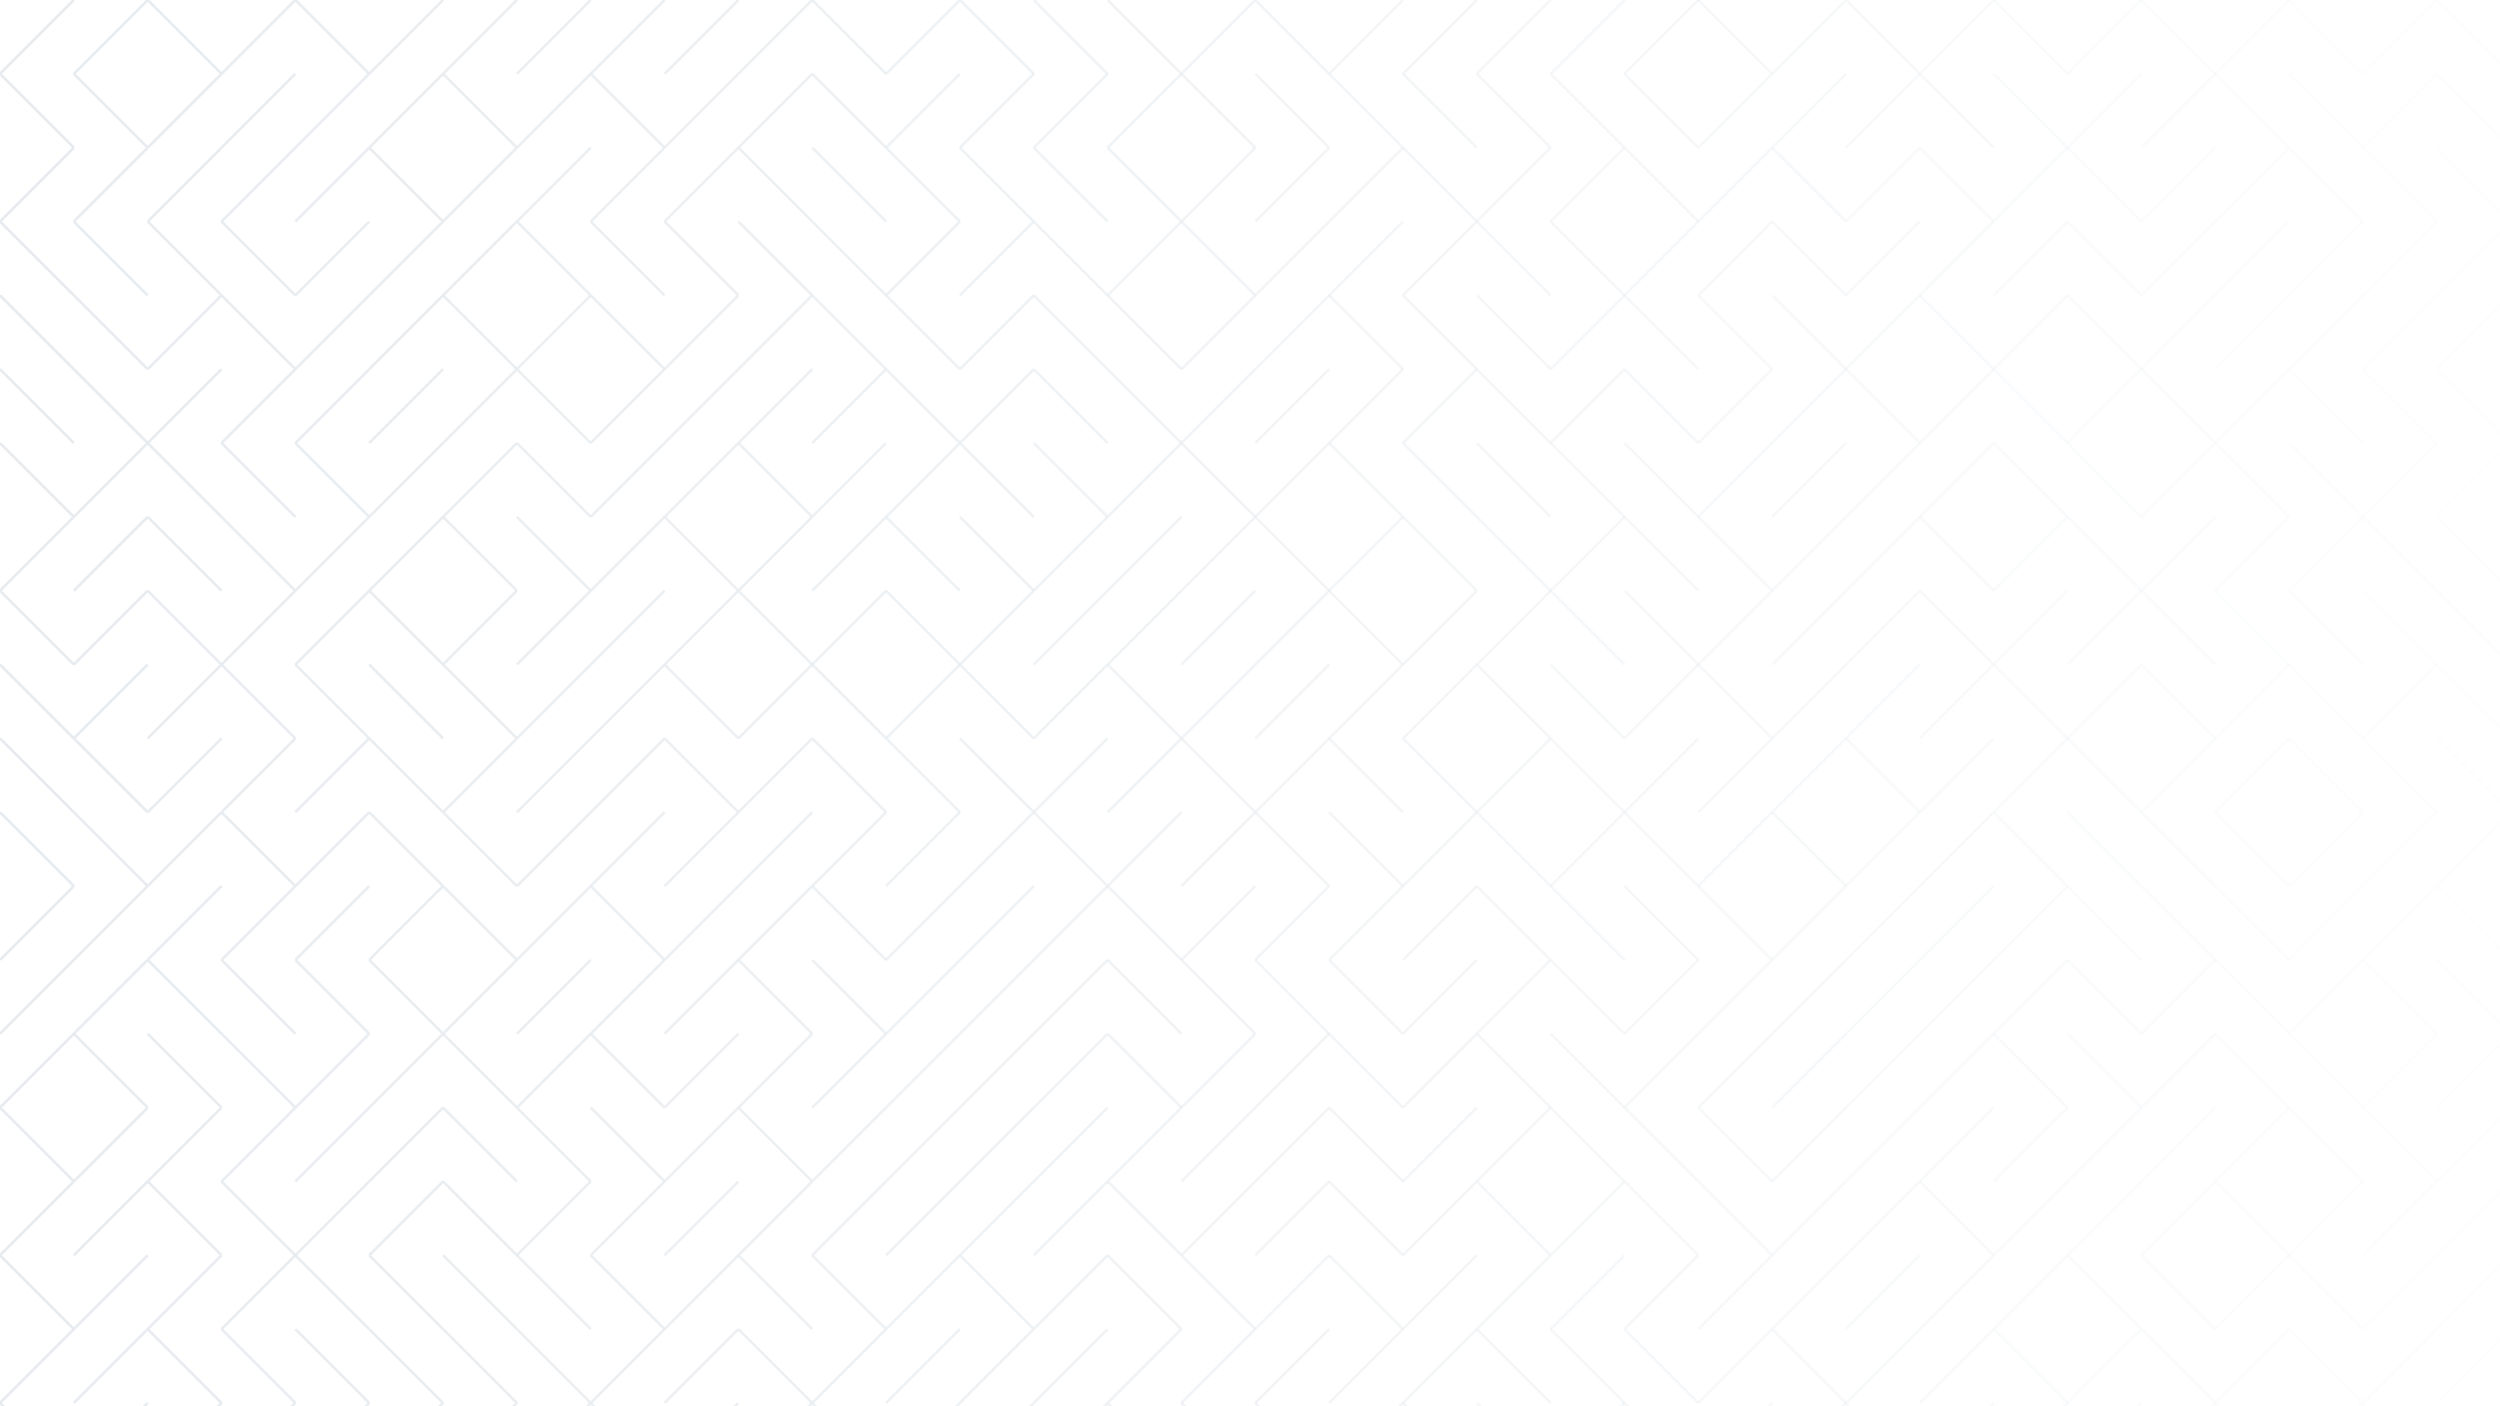 <svg xmlns="http://www.w3.org/2000/svg" version="1.1" xmlns:xlink="http://www.w3.org/1999/xlink" xmlns:svgjs="http://svgjs.dev/svgjs" viewBox="0 0 1422 800" opacity="0.1"><g stroke-width="1.5" stroke="#082f57" fill="none" stroke-linecap="butt"><line x1="42" y1="0" x2="0" y2="42" opacity="1.00"></line><line x1="84" y1="0" x2="42" y2="42" opacity="0.97"></line><line x1="84" y1="0" x2="126" y2="42" opacity="0.94"></line><line x1="168" y1="0" x2="126" y2="42" opacity="0.92"></line><line x1="168" y1="0" x2="210" y2="42" opacity="0.89"></line><line x1="252" y1="0" x2="210" y2="42" opacity="0.86"></line><line x1="294" y1="0" x2="252" y2="42" opacity="0.83"></line><line x1="336" y1="0" x2="294" y2="42" opacity="0.80"></line><line x1="378" y1="0" x2="336" y2="42" opacity="0.78"></line><line x1="420" y1="0" x2="378" y2="42" opacity="0.75"></line><line x1="462" y1="0" x2="420" y2="42" opacity="0.72"></line><line x1="462" y1="0" x2="504" y2="42" opacity="0.69"></line><line x1="546" y1="0" x2="504" y2="42" opacity="0.66"></line><line x1="546" y1="0" x2="588" y2="42" opacity="0.64"></line><line x1="588" y1="0" x2="630" y2="42" opacity="0.61"></line><line x1="630" y1="0" x2="672" y2="42" opacity="0.58"></line><line x1="714" y1="0" x2="672" y2="42" opacity="0.55"></line><line x1="714" y1="0" x2="756" y2="42" opacity="0.52"></line><line x1="798" y1="0" x2="756" y2="42" opacity="0.49"></line><line x1="840" y1="0" x2="798" y2="42" opacity="0.47"></line><line x1="882" y1="0" x2="840" y2="42" opacity="0.44"></line><line x1="924" y1="0" x2="882" y2="42" opacity="0.41"></line><line x1="966" y1="0" x2="924" y2="42" opacity="0.38"></line><line x1="966" y1="0" x2="1008" y2="42" opacity="0.35"></line><line x1="1050" y1="0" x2="1008" y2="42" opacity="0.33"></line><line x1="1050" y1="0" x2="1092" y2="42" opacity="0.30"></line><line x1="1134" y1="0" x2="1092" y2="42" opacity="0.27"></line><line x1="1134" y1="0" x2="1176" y2="42" opacity="0.24"></line><line x1="1218" y1="0" x2="1176" y2="42" opacity="0.21"></line><line x1="1218" y1="0" x2="1260" y2="42" opacity="0.19"></line><line x1="1302" y1="0" x2="1260" y2="42" opacity="0.16"></line><line x1="1302" y1="0" x2="1344" y2="42" opacity="0.13"></line><line x1="1386" y1="0" x2="1344" y2="42" opacity="0.10"></line><line x1="1386" y1="0" x2="1428" y2="42" opacity="0.07"></line><line x1="0" y1="42" x2="42" y2="84" opacity="1.00"></line><line x1="42" y1="42" x2="84" y2="84" opacity="0.97"></line><line x1="126" y1="42" x2="84" y2="84" opacity="0.94"></line><line x1="168" y1="42" x2="126" y2="84" opacity="0.92"></line><line x1="210" y1="42" x2="168" y2="84" opacity="0.89"></line><line x1="252" y1="42" x2="210" y2="84" opacity="0.86"></line><line x1="252" y1="42" x2="294" y2="84" opacity="0.83"></line><line x1="336" y1="42" x2="294" y2="84" opacity="0.80"></line><line x1="336" y1="42" x2="378" y2="84" opacity="0.78"></line><line x1="420" y1="42" x2="378" y2="84" opacity="0.75"></line><line x1="462" y1="42" x2="420" y2="84" opacity="0.72"></line><line x1="462" y1="42" x2="504" y2="84" opacity="0.69"></line><line x1="546" y1="42" x2="504" y2="84" opacity="0.66"></line><line x1="588" y1="42" x2="546" y2="84" opacity="0.64"></line><line x1="630" y1="42" x2="588" y2="84" opacity="0.61"></line><line x1="672" y1="42" x2="630" y2="84" opacity="0.58"></line><line x1="672" y1="42" x2="714" y2="84" opacity="0.55"></line><line x1="714" y1="42" x2="756" y2="84" opacity="0.52"></line><line x1="756" y1="42" x2="798" y2="84" opacity="0.49"></line><line x1="798" y1="42" x2="840" y2="84" opacity="0.47"></line><line x1="840" y1="42" x2="882" y2="84" opacity="0.44"></line><line x1="882" y1="42" x2="924" y2="84" opacity="0.41"></line><line x1="924" y1="42" x2="966" y2="84" opacity="0.38"></line><line x1="1008" y1="42" x2="966" y2="84" opacity="0.35"></line><line x1="1050" y1="42" x2="1008" y2="84" opacity="0.33"></line><line x1="1092" y1="42" x2="1050" y2="84" opacity="0.30"></line><line x1="1092" y1="42" x2="1134" y2="84" opacity="0.27"></line><line x1="1134" y1="42" x2="1176" y2="84" opacity="0.24"></line><line x1="1218" y1="42" x2="1176" y2="84" opacity="0.21"></line><line x1="1260" y1="42" x2="1218" y2="84" opacity="0.19"></line><line x1="1260" y1="42" x2="1302" y2="84" opacity="0.16"></line><line x1="1302" y1="42" x2="1344" y2="84" opacity="0.13"></line><line x1="1386" y1="42" x2="1344" y2="84" opacity="0.10"></line><line x1="1386" y1="42" x2="1428" y2="84" opacity="0.07"></line><line x1="42" y1="84" x2="0" y2="126" opacity="1.00"></line><line x1="84" y1="84" x2="42" y2="126" opacity="0.97"></line><line x1="126" y1="84" x2="84" y2="126" opacity="0.94"></line><line x1="168" y1="84" x2="126" y2="126" opacity="0.92"></line><line x1="210" y1="84" x2="168" y2="126" opacity="0.89"></line><line x1="210" y1="84" x2="252" y2="126" opacity="0.86"></line><line x1="294" y1="84" x2="252" y2="126" opacity="0.83"></line><line x1="336" y1="84" x2="294" y2="126" opacity="0.80"></line><line x1="378" y1="84" x2="336" y2="126" opacity="0.78"></line><line x1="420" y1="84" x2="378" y2="126" opacity="0.75"></line><line x1="420" y1="84" x2="462" y2="126" opacity="0.72"></line><line x1="462" y1="84" x2="504" y2="126" opacity="0.69"></line><line x1="504" y1="84" x2="546" y2="126" opacity="0.66"></line><line x1="546" y1="84" x2="588" y2="126" opacity="0.64"></line><line x1="588" y1="84" x2="630" y2="126" opacity="0.61"></line><line x1="630" y1="84" x2="672" y2="126" opacity="0.58"></line><line x1="714" y1="84" x2="672" y2="126" opacity="0.55"></line><line x1="756" y1="84" x2="714" y2="126" opacity="0.52"></line><line x1="798" y1="84" x2="756" y2="126" opacity="0.49"></line><line x1="798" y1="84" x2="840" y2="126" opacity="0.47"></line><line x1="882" y1="84" x2="840" y2="126" opacity="0.44"></line><line x1="924" y1="84" x2="882" y2="126" opacity="0.41"></line><line x1="924" y1="84" x2="966" y2="126" opacity="0.38"></line><line x1="1008" y1="84" x2="966" y2="126" opacity="0.35"></line><line x1="1008" y1="84" x2="1050" y2="126" opacity="0.33"></line><line x1="1092" y1="84" x2="1050" y2="126" opacity="0.30"></line><line x1="1092" y1="84" x2="1134" y2="126" opacity="0.27"></line><line x1="1176" y1="84" x2="1134" y2="126" opacity="0.24"></line><line x1="1176" y1="84" x2="1218" y2="126" opacity="0.21"></line><line x1="1260" y1="84" x2="1218" y2="126" opacity="0.19"></line><line x1="1302" y1="84" x2="1260" y2="126" opacity="0.16"></line><line x1="1302" y1="84" x2="1344" y2="126" opacity="0.13"></line><line x1="1344" y1="84" x2="1386" y2="126" opacity="0.10"></line><line x1="1386" y1="84" x2="1428" y2="126" opacity="0.07"></line><line x1="0" y1="126" x2="42" y2="168" opacity="1.00"></line><line x1="42" y1="126" x2="84" y2="168" opacity="0.97"></line><line x1="84" y1="126" x2="126" y2="168" opacity="0.94"></line><line x1="126" y1="126" x2="168" y2="168" opacity="0.92"></line><line x1="210" y1="126" x2="168" y2="168" opacity="0.89"></line><line x1="252" y1="126" x2="210" y2="168" opacity="0.86"></line><line x1="294" y1="126" x2="252" y2="168" opacity="0.83"></line><line x1="294" y1="126" x2="336" y2="168" opacity="0.80"></line><line x1="336" y1="126" x2="378" y2="168" opacity="0.78"></line><line x1="378" y1="126" x2="420" y2="168" opacity="0.75"></line><line x1="420" y1="126" x2="462" y2="168" opacity="0.72"></line><line x1="462" y1="126" x2="504" y2="168" opacity="0.69"></line><line x1="546" y1="126" x2="504" y2="168" opacity="0.66"></line><line x1="588" y1="126" x2="546" y2="168" opacity="0.64"></line><line x1="588" y1="126" x2="630" y2="168" opacity="0.61"></line><line x1="672" y1="126" x2="630" y2="168" opacity="0.58"></line><line x1="672" y1="126" x2="714" y2="168" opacity="0.55"></line><line x1="756" y1="126" x2="714" y2="168" opacity="0.52"></line><line x1="798" y1="126" x2="756" y2="168" opacity="0.49"></line><line x1="840" y1="126" x2="798" y2="168" opacity="0.47"></line><line x1="840" y1="126" x2="882" y2="168" opacity="0.44"></line><line x1="882" y1="126" x2="924" y2="168" opacity="0.41"></line><line x1="966" y1="126" x2="924" y2="168" opacity="0.38"></line><line x1="1008" y1="126" x2="966" y2="168" opacity="0.35"></line><line x1="1008" y1="126" x2="1050" y2="168" opacity="0.33"></line><line x1="1092" y1="126" x2="1050" y2="168" opacity="0.30"></line><line x1="1134" y1="126" x2="1092" y2="168" opacity="0.27"></line><line x1="1176" y1="126" x2="1134" y2="168" opacity="0.24"></line><line x1="1176" y1="126" x2="1218" y2="168" opacity="0.21"></line><line x1="1260" y1="126" x2="1218" y2="168" opacity="0.19"></line><line x1="1302" y1="126" x2="1260" y2="168" opacity="0.16"></line><line x1="1344" y1="126" x2="1302" y2="168" opacity="0.13"></line><line x1="1386" y1="126" x2="1344" y2="168" opacity="0.10"></line><line x1="1428" y1="126" x2="1386" y2="168" opacity="0.07"></line><line x1="0" y1="168" x2="42" y2="210" opacity="1.00"></line><line x1="42" y1="168" x2="84" y2="210" opacity="0.97"></line><line x1="126" y1="168" x2="84" y2="210" opacity="0.94"></line><line x1="126" y1="168" x2="168" y2="210" opacity="0.92"></line><line x1="210" y1="168" x2="168" y2="210" opacity="0.89"></line><line x1="252" y1="168" x2="210" y2="210" opacity="0.86"></line><line x1="252" y1="168" x2="294" y2="210" opacity="0.83"></line><line x1="336" y1="168" x2="294" y2="210" opacity="0.80"></line><line x1="336" y1="168" x2="378" y2="210" opacity="0.78"></line><line x1="420" y1="168" x2="378" y2="210" opacity="0.75"></line><line x1="462" y1="168" x2="420" y2="210" opacity="0.72"></line><line x1="462" y1="168" x2="504" y2="210" opacity="0.69"></line><line x1="504" y1="168" x2="546" y2="210" opacity="0.66"></line><line x1="588" y1="168" x2="546" y2="210" opacity="0.64"></line><line x1="588" y1="168" x2="630" y2="210" opacity="0.61"></line><line x1="630" y1="168" x2="672" y2="210" opacity="0.58"></line><line x1="714" y1="168" x2="672" y2="210" opacity="0.55"></line><line x1="756" y1="168" x2="714" y2="210" opacity="0.52"></line><line x1="756" y1="168" x2="798" y2="210" opacity="0.49"></line><line x1="798" y1="168" x2="840" y2="210" opacity="0.47"></line><line x1="840" y1="168" x2="882" y2="210" opacity="0.44"></line><line x1="924" y1="168" x2="882" y2="210" opacity="0.41"></line><line x1="924" y1="168" x2="966" y2="210" opacity="0.38"></line><line x1="966" y1="168" x2="1008" y2="210" opacity="0.35"></line><line x1="1008" y1="168" x2="1050" y2="210" opacity="0.33"></line><line x1="1092" y1="168" x2="1050" y2="210" opacity="0.30"></line><line x1="1092" y1="168" x2="1134" y2="210" opacity="0.27"></line><line x1="1176" y1="168" x2="1134" y2="210" opacity="0.24"></line><line x1="1176" y1="168" x2="1218" y2="210" opacity="0.21"></line><line x1="1260" y1="168" x2="1218" y2="210" opacity="0.19"></line><line x1="1302" y1="168" x2="1260" y2="210" opacity="0.16"></line><line x1="1344" y1="168" x2="1302" y2="210" opacity="0.13"></line><line x1="1386" y1="168" x2="1344" y2="210" opacity="0.10"></line><line x1="1428" y1="168" x2="1386" y2="210" opacity="0.07"></line><line x1="0" y1="210" x2="42" y2="252" opacity="1.00"></line><line x1="42" y1="210" x2="84" y2="252" opacity="0.97"></line><line x1="126" y1="210" x2="84" y2="252" opacity="0.94"></line><line x1="168" y1="210" x2="126" y2="252" opacity="0.92"></line><line x1="210" y1="210" x2="168" y2="252" opacity="0.89"></line><line x1="252" y1="210" x2="210" y2="252" opacity="0.86"></line><line x1="294" y1="210" x2="252" y2="252" opacity="0.83"></line><line x1="294" y1="210" x2="336" y2="252" opacity="0.80"></line><line x1="378" y1="210" x2="336" y2="252" opacity="0.78"></line><line x1="420" y1="210" x2="378" y2="252" opacity="0.75"></line><line x1="462" y1="210" x2="420" y2="252" opacity="0.72"></line><line x1="504" y1="210" x2="462" y2="252" opacity="0.69"></line><line x1="504" y1="210" x2="546" y2="252" opacity="0.66"></line><line x1="588" y1="210" x2="546" y2="252" opacity="0.64"></line><line x1="588" y1="210" x2="630" y2="252" opacity="0.61"></line><line x1="630" y1="210" x2="672" y2="252" opacity="0.58"></line><line x1="714" y1="210" x2="672" y2="252" opacity="0.55"></line><line x1="756" y1="210" x2="714" y2="252" opacity="0.52"></line><line x1="798" y1="210" x2="756" y2="252" opacity="0.49"></line><line x1="840" y1="210" x2="798" y2="252" opacity="0.47"></line><line x1="840" y1="210" x2="882" y2="252" opacity="0.44"></line><line x1="924" y1="210" x2="882" y2="252" opacity="0.41"></line><line x1="924" y1="210" x2="966" y2="252" opacity="0.38"></line><line x1="1008" y1="210" x2="966" y2="252" opacity="0.35"></line><line x1="1050" y1="210" x2="1008" y2="252" opacity="0.33"></line><line x1="1050" y1="210" x2="1092" y2="252" opacity="0.30"></line><line x1="1134" y1="210" x2="1092" y2="252" opacity="0.27"></line><line x1="1134" y1="210" x2="1176" y2="252" opacity="0.24"></line><line x1="1218" y1="210" x2="1176" y2="252" opacity="0.21"></line><line x1="1218" y1="210" x2="1260" y2="252" opacity="0.19"></line><line x1="1302" y1="210" x2="1260" y2="252" opacity="0.16"></line><line x1="1302" y1="210" x2="1344" y2="252" opacity="0.13"></line><line x1="1344" y1="210" x2="1386" y2="252" opacity="0.10"></line><line x1="1386" y1="210" x2="1428" y2="252" opacity="0.07"></line><line x1="0" y1="252" x2="42" y2="294" opacity="1.00"></line><line x1="84" y1="252" x2="42" y2="294" opacity="0.97"></line><line x1="84" y1="252" x2="126" y2="294" opacity="0.94"></line><line x1="126" y1="252" x2="168" y2="294" opacity="0.92"></line><line x1="168" y1="252" x2="210" y2="294" opacity="0.89"></line><line x1="252" y1="252" x2="210" y2="294" opacity="0.86"></line><line x1="294" y1="252" x2="252" y2="294" opacity="0.83"></line><line x1="294" y1="252" x2="336" y2="294" opacity="0.80"></line><line x1="378" y1="252" x2="336" y2="294" opacity="0.78"></line><line x1="420" y1="252" x2="378" y2="294" opacity="0.75"></line><line x1="420" y1="252" x2="462" y2="294" opacity="0.72"></line><line x1="504" y1="252" x2="462" y2="294" opacity="0.69"></line><line x1="546" y1="252" x2="504" y2="294" opacity="0.66"></line><line x1="546" y1="252" x2="588" y2="294" opacity="0.64"></line><line x1="588" y1="252" x2="630" y2="294" opacity="0.61"></line><line x1="672" y1="252" x2="630" y2="294" opacity="0.58"></line><line x1="672" y1="252" x2="714" y2="294" opacity="0.55"></line><line x1="756" y1="252" x2="714" y2="294" opacity="0.52"></line><line x1="756" y1="252" x2="798" y2="294" opacity="0.49"></line><line x1="798" y1="252" x2="840" y2="294" opacity="0.47"></line><line x1="840" y1="252" x2="882" y2="294" opacity="0.44"></line><line x1="882" y1="252" x2="924" y2="294" opacity="0.41"></line><line x1="924" y1="252" x2="966" y2="294" opacity="0.38"></line><line x1="1008" y1="252" x2="966" y2="294" opacity="0.35"></line><line x1="1050" y1="252" x2="1008" y2="294" opacity="0.33"></line><line x1="1092" y1="252" x2="1050" y2="294" opacity="0.30"></line><line x1="1134" y1="252" x2="1092" y2="294" opacity="0.27"></line><line x1="1134" y1="252" x2="1176" y2="294" opacity="0.24"></line><line x1="1176" y1="252" x2="1218" y2="294" opacity="0.21"></line><line x1="1260" y1="252" x2="1218" y2="294" opacity="0.19"></line><line x1="1260" y1="252" x2="1302" y2="294" opacity="0.16"></line><line x1="1302" y1="252" x2="1344" y2="294" opacity="0.13"></line><line x1="1386" y1="252" x2="1344" y2="294" opacity="0.10"></line><line x1="1428" y1="252" x2="1386" y2="294" opacity="0.07"></line><line x1="42" y1="294" x2="0" y2="336" opacity="1.00"></line><line x1="84" y1="294" x2="42" y2="336" opacity="0.97"></line><line x1="84" y1="294" x2="126" y2="336" opacity="0.94"></line><line x1="126" y1="294" x2="168" y2="336" opacity="0.92"></line><line x1="210" y1="294" x2="168" y2="336" opacity="0.89"></line><line x1="252" y1="294" x2="210" y2="336" opacity="0.86"></line><line x1="252" y1="294" x2="294" y2="336" opacity="0.83"></line><line x1="294" y1="294" x2="336" y2="336" opacity="0.80"></line><line x1="378" y1="294" x2="336" y2="336" opacity="0.78"></line><line x1="378" y1="294" x2="420" y2="336" opacity="0.75"></line><line x1="462" y1="294" x2="420" y2="336" opacity="0.72"></line><line x1="504" y1="294" x2="462" y2="336" opacity="0.69"></line><line x1="504" y1="294" x2="546" y2="336" opacity="0.66"></line><line x1="546" y1="294" x2="588" y2="336" opacity="0.64"></line><line x1="630" y1="294" x2="588" y2="336" opacity="0.61"></line><line x1="672" y1="294" x2="630" y2="336" opacity="0.58"></line><line x1="714" y1="294" x2="672" y2="336" opacity="0.55"></line><line x1="714" y1="294" x2="756" y2="336" opacity="0.52"></line><line x1="798" y1="294" x2="756" y2="336" opacity="0.49"></line><line x1="798" y1="294" x2="840" y2="336" opacity="0.47"></line><line x1="840" y1="294" x2="882" y2="336" opacity="0.44"></line><line x1="924" y1="294" x2="882" y2="336" opacity="0.41"></line><line x1="924" y1="294" x2="966" y2="336" opacity="0.38"></line><line x1="966" y1="294" x2="1008" y2="336" opacity="0.35"></line><line x1="1050" y1="294" x2="1008" y2="336" opacity="0.33"></line><line x1="1092" y1="294" x2="1050" y2="336" opacity="0.30"></line><line x1="1092" y1="294" x2="1134" y2="336" opacity="0.27"></line><line x1="1176" y1="294" x2="1134" y2="336" opacity="0.24"></line><line x1="1176" y1="294" x2="1218" y2="336" opacity="0.21"></line><line x1="1260" y1="294" x2="1218" y2="336" opacity="0.19"></line><line x1="1302" y1="294" x2="1260" y2="336" opacity="0.16"></line><line x1="1344" y1="294" x2="1302" y2="336" opacity="0.13"></line><line x1="1344" y1="294" x2="1386" y2="336" opacity="0.10"></line><line x1="1386" y1="294" x2="1428" y2="336" opacity="0.07"></line><line x1="0" y1="336" x2="42" y2="378" opacity="1.00"></line><line x1="84" y1="336" x2="42" y2="378" opacity="0.97"></line><line x1="84" y1="336" x2="126" y2="378" opacity="0.94"></line><line x1="168" y1="336" x2="126" y2="378" opacity="0.92"></line><line x1="210" y1="336" x2="168" y2="378" opacity="0.89"></line><line x1="210" y1="336" x2="252" y2="378" opacity="0.86"></line><line x1="294" y1="336" x2="252" y2="378" opacity="0.83"></line><line x1="336" y1="336" x2="294" y2="378" opacity="0.80"></line><line x1="378" y1="336" x2="336" y2="378" opacity="0.78"></line><line x1="420" y1="336" x2="378" y2="378" opacity="0.75"></line><line x1="420" y1="336" x2="462" y2="378" opacity="0.72"></line><line x1="504" y1="336" x2="462" y2="378" opacity="0.69"></line><line x1="504" y1="336" x2="546" y2="378" opacity="0.66"></line><line x1="588" y1="336" x2="546" y2="378" opacity="0.64"></line><line x1="630" y1="336" x2="588" y2="378" opacity="0.61"></line><line x1="672" y1="336" x2="630" y2="378" opacity="0.58"></line><line x1="714" y1="336" x2="672" y2="378" opacity="0.55"></line><line x1="756" y1="336" x2="714" y2="378" opacity="0.52"></line><line x1="756" y1="336" x2="798" y2="378" opacity="0.49"></line><line x1="840" y1="336" x2="798" y2="378" opacity="0.47"></line><line x1="882" y1="336" x2="840" y2="378" opacity="0.44"></line><line x1="882" y1="336" x2="924" y2="378" opacity="0.41"></line><line x1="924" y1="336" x2="966" y2="378" opacity="0.38"></line><line x1="1008" y1="336" x2="966" y2="378" opacity="0.35"></line><line x1="1050" y1="336" x2="1008" y2="378" opacity="0.33"></line><line x1="1092" y1="336" x2="1050" y2="378" opacity="0.30"></line><line x1="1092" y1="336" x2="1134" y2="378" opacity="0.27"></line><line x1="1176" y1="336" x2="1134" y2="378" opacity="0.24"></line><line x1="1218" y1="336" x2="1176" y2="378" opacity="0.21"></line><line x1="1218" y1="336" x2="1260" y2="378" opacity="0.19"></line><line x1="1260" y1="336" x2="1302" y2="378" opacity="0.16"></line><line x1="1302" y1="336" x2="1344" y2="378" opacity="0.13"></line><line x1="1344" y1="336" x2="1386" y2="378" opacity="0.10"></line><line x1="1386" y1="336" x2="1428" y2="378" opacity="0.07"></line><line x1="0" y1="378" x2="42" y2="420" opacity="1.00"></line><line x1="84" y1="378" x2="42" y2="420" opacity="0.97"></line><line x1="126" y1="378" x2="84" y2="420" opacity="0.94"></line><line x1="126" y1="378" x2="168" y2="420" opacity="0.92"></line><line x1="168" y1="378" x2="210" y2="420" opacity="0.89"></line><line x1="210" y1="378" x2="252" y2="420" opacity="0.86"></line><line x1="252" y1="378" x2="294" y2="420" opacity="0.83"></line><line x1="336" y1="378" x2="294" y2="420" opacity="0.80"></line><line x1="378" y1="378" x2="336" y2="420" opacity="0.78"></line><line x1="378" y1="378" x2="420" y2="420" opacity="0.75"></line><line x1="462" y1="378" x2="420" y2="420" opacity="0.72"></line><line x1="462" y1="378" x2="504" y2="420" opacity="0.69"></line><line x1="546" y1="378" x2="504" y2="420" opacity="0.66"></line><line x1="546" y1="378" x2="588" y2="420" opacity="0.64"></line><line x1="630" y1="378" x2="588" y2="420" opacity="0.61"></line><line x1="630" y1="378" x2="672" y2="420" opacity="0.58"></line><line x1="714" y1="378" x2="672" y2="420" opacity="0.55"></line><line x1="756" y1="378" x2="714" y2="420" opacity="0.52"></line><line x1="798" y1="378" x2="756" y2="420" opacity="0.49"></line><line x1="840" y1="378" x2="798" y2="420" opacity="0.47"></line><line x1="840" y1="378" x2="882" y2="420" opacity="0.44"></line><line x1="882" y1="378" x2="924" y2="420" opacity="0.41"></line><line x1="966" y1="378" x2="924" y2="420" opacity="0.38"></line><line x1="966" y1="378" x2="1008" y2="420" opacity="0.35"></line><line x1="1050" y1="378" x2="1008" y2="420" opacity="0.33"></line><line x1="1092" y1="378" x2="1050" y2="420" opacity="0.30"></line><line x1="1134" y1="378" x2="1092" y2="420" opacity="0.27"></line><line x1="1134" y1="378" x2="1176" y2="420" opacity="0.24"></line><line x1="1218" y1="378" x2="1176" y2="420" opacity="0.21"></line><line x1="1218" y1="378" x2="1260" y2="420" opacity="0.19"></line><line x1="1302" y1="378" x2="1260" y2="420" opacity="0.16"></line><line x1="1302" y1="378" x2="1344" y2="420" opacity="0.13"></line><line x1="1386" y1="378" x2="1344" y2="420" opacity="0.10"></line><line x1="1386" y1="378" x2="1428" y2="420" opacity="0.07"></line><line x1="0" y1="420" x2="42" y2="462" opacity="1.00"></line><line x1="42" y1="420" x2="84" y2="462" opacity="0.97"></line><line x1="126" y1="420" x2="84" y2="462" opacity="0.94"></line><line x1="168" y1="420" x2="126" y2="462" opacity="0.92"></line><line x1="210" y1="420" x2="168" y2="462" opacity="0.89"></line><line x1="210" y1="420" x2="252" y2="462" opacity="0.86"></line><line x1="294" y1="420" x2="252" y2="462" opacity="0.83"></line><line x1="336" y1="420" x2="294" y2="462" opacity="0.80"></line><line x1="378" y1="420" x2="336" y2="462" opacity="0.78"></line><line x1="378" y1="420" x2="420" y2="462" opacity="0.75"></line><line x1="462" y1="420" x2="420" y2="462" opacity="0.72"></line><line x1="462" y1="420" x2="504" y2="462" opacity="0.69"></line><line x1="504" y1="420" x2="546" y2="462" opacity="0.66"></line><line x1="546" y1="420" x2="588" y2="462" opacity="0.64"></line><line x1="630" y1="420" x2="588" y2="462" opacity="0.61"></line><line x1="672" y1="420" x2="630" y2="462" opacity="0.58"></line><line x1="672" y1="420" x2="714" y2="462" opacity="0.55"></line><line x1="756" y1="420" x2="714" y2="462" opacity="0.52"></line><line x1="756" y1="420" x2="798" y2="462" opacity="0.49"></line><line x1="798" y1="420" x2="840" y2="462" opacity="0.47"></line><line x1="882" y1="420" x2="840" y2="462" opacity="0.44"></line><line x1="882" y1="420" x2="924" y2="462" opacity="0.41"></line><line x1="966" y1="420" x2="924" y2="462" opacity="0.38"></line><line x1="1008" y1="420" x2="966" y2="462" opacity="0.35"></line><line x1="1050" y1="420" x2="1008" y2="462" opacity="0.33"></line><line x1="1050" y1="420" x2="1092" y2="462" opacity="0.30"></line><line x1="1134" y1="420" x2="1092" y2="462" opacity="0.27"></line><line x1="1176" y1="420" x2="1134" y2="462" opacity="0.24"></line><line x1="1176" y1="420" x2="1218" y2="462" opacity="0.21"></line><line x1="1260" y1="420" x2="1218" y2="462" opacity="0.19"></line><line x1="1302" y1="420" x2="1260" y2="462" opacity="0.16"></line><line x1="1302" y1="420" x2="1344" y2="462" opacity="0.13"></line><line x1="1344" y1="420" x2="1386" y2="462" opacity="0.10"></line><line x1="1386" y1="420" x2="1428" y2="462" opacity="0.07"></line><line x1="0" y1="462" x2="42" y2="504" opacity="1.00"></line><line x1="42" y1="462" x2="84" y2="504" opacity="0.97"></line><line x1="126" y1="462" x2="84" y2="504" opacity="0.94"></line><line x1="126" y1="462" x2="168" y2="504" opacity="0.92"></line><line x1="210" y1="462" x2="168" y2="504" opacity="0.89"></line><line x1="210" y1="462" x2="252" y2="504" opacity="0.86"></line><line x1="252" y1="462" x2="294" y2="504" opacity="0.83"></line><line x1="336" y1="462" x2="294" y2="504" opacity="0.80"></line><line x1="378" y1="462" x2="336" y2="504" opacity="0.78"></line><line x1="420" y1="462" x2="378" y2="504" opacity="0.75"></line><line x1="462" y1="462" x2="420" y2="504" opacity="0.72"></line><line x1="504" y1="462" x2="462" y2="504" opacity="0.69"></line><line x1="546" y1="462" x2="504" y2="504" opacity="0.66"></line><line x1="588" y1="462" x2="546" y2="504" opacity="0.64"></line><line x1="588" y1="462" x2="630" y2="504" opacity="0.61"></line><line x1="672" y1="462" x2="630" y2="504" opacity="0.58"></line><line x1="714" y1="462" x2="672" y2="504" opacity="0.55"></line><line x1="714" y1="462" x2="756" y2="504" opacity="0.52"></line><line x1="756" y1="462" x2="798" y2="504" opacity="0.49"></line><line x1="840" y1="462" x2="798" y2="504" opacity="0.47"></line><line x1="840" y1="462" x2="882" y2="504" opacity="0.44"></line><line x1="924" y1="462" x2="882" y2="504" opacity="0.41"></line><line x1="924" y1="462" x2="966" y2="504" opacity="0.38"></line><line x1="1008" y1="462" x2="966" y2="504" opacity="0.35"></line><line x1="1008" y1="462" x2="1050" y2="504" opacity="0.33"></line><line x1="1092" y1="462" x2="1050" y2="504" opacity="0.30"></line><line x1="1134" y1="462" x2="1092" y2="504" opacity="0.27"></line><line x1="1134" y1="462" x2="1176" y2="504" opacity="0.24"></line><line x1="1176" y1="462" x2="1218" y2="504" opacity="0.21"></line><line x1="1218" y1="462" x2="1260" y2="504" opacity="0.19"></line><line x1="1260" y1="462" x2="1302" y2="504" opacity="0.16"></line><line x1="1344" y1="462" x2="1302" y2="504" opacity="0.13"></line><line x1="1386" y1="462" x2="1344" y2="504" opacity="0.10"></line><line x1="1428" y1="462" x2="1386" y2="504" opacity="0.07"></line><line x1="42" y1="504" x2="0" y2="546" opacity="1.00"></line><line x1="84" y1="504" x2="42" y2="546" opacity="0.97"></line><line x1="126" y1="504" x2="84" y2="546" opacity="0.94"></line><line x1="168" y1="504" x2="126" y2="546" opacity="0.92"></line><line x1="210" y1="504" x2="168" y2="546" opacity="0.89"></line><line x1="252" y1="504" x2="210" y2="546" opacity="0.86"></line><line x1="252" y1="504" x2="294" y2="546" opacity="0.83"></line><line x1="336" y1="504" x2="294" y2="546" opacity="0.80"></line><line x1="336" y1="504" x2="378" y2="546" opacity="0.78"></line><line x1="420" y1="504" x2="378" y2="546" opacity="0.75"></line><line x1="462" y1="504" x2="420" y2="546" opacity="0.72"></line><line x1="462" y1="504" x2="504" y2="546" opacity="0.69"></line><line x1="546" y1="504" x2="504" y2="546" opacity="0.66"></line><line x1="588" y1="504" x2="546" y2="546" opacity="0.64"></line><line x1="630" y1="504" x2="588" y2="546" opacity="0.61"></line><line x1="630" y1="504" x2="672" y2="546" opacity="0.58"></line><line x1="714" y1="504" x2="672" y2="546" opacity="0.55"></line><line x1="756" y1="504" x2="714" y2="546" opacity="0.52"></line><line x1="798" y1="504" x2="756" y2="546" opacity="0.49"></line><line x1="840" y1="504" x2="798" y2="546" opacity="0.47"></line><line x1="840" y1="504" x2="882" y2="546" opacity="0.44"></line><line x1="882" y1="504" x2="924" y2="546" opacity="0.41"></line><line x1="924" y1="504" x2="966" y2="546" opacity="0.38"></line><line x1="966" y1="504" x2="1008" y2="546" opacity="0.35"></line><line x1="1050" y1="504" x2="1008" y2="546" opacity="0.33"></line><line x1="1092" y1="504" x2="1050" y2="546" opacity="0.30"></line><line x1="1134" y1="504" x2="1092" y2="546" opacity="0.27"></line><line x1="1176" y1="504" x2="1134" y2="546" opacity="0.24"></line><line x1="1176" y1="504" x2="1218" y2="546" opacity="0.21"></line><line x1="1218" y1="504" x2="1260" y2="546" opacity="0.19"></line><line x1="1260" y1="504" x2="1302" y2="546" opacity="0.16"></line><line x1="1344" y1="504" x2="1302" y2="546" opacity="0.13"></line><line x1="1386" y1="504" x2="1344" y2="546" opacity="0.10"></line><line x1="1386" y1="504" x2="1428" y2="546" opacity="0.07"></line><line x1="42" y1="546" x2="0" y2="588" opacity="1.00"></line><line x1="84" y1="546" x2="42" y2="588" opacity="0.97"></line><line x1="84" y1="546" x2="126" y2="588" opacity="0.94"></line><line x1="126" y1="546" x2="168" y2="588" opacity="0.92"></line><line x1="168" y1="546" x2="210" y2="588" opacity="0.89"></line><line x1="210" y1="546" x2="252" y2="588" opacity="0.86"></line><line x1="294" y1="546" x2="252" y2="588" opacity="0.83"></line><line x1="336" y1="546" x2="294" y2="588" opacity="0.80"></line><line x1="378" y1="546" x2="336" y2="588" opacity="0.78"></line><line x1="420" y1="546" x2="378" y2="588" opacity="0.75"></line><line x1="420" y1="546" x2="462" y2="588" opacity="0.72"></line><line x1="462" y1="546" x2="504" y2="588" opacity="0.69"></line><line x1="546" y1="546" x2="504" y2="588" opacity="0.66"></line><line x1="588" y1="546" x2="546" y2="588" opacity="0.64"></line><line x1="630" y1="546" x2="588" y2="588" opacity="0.61"></line><line x1="630" y1="546" x2="672" y2="588" opacity="0.58"></line><line x1="672" y1="546" x2="714" y2="588" opacity="0.55"></line><line x1="714" y1="546" x2="756" y2="588" opacity="0.52"></line><line x1="756" y1="546" x2="798" y2="588" opacity="0.49"></line><line x1="840" y1="546" x2="798" y2="588" opacity="0.47"></line><line x1="882" y1="546" x2="840" y2="588" opacity="0.44"></line><line x1="882" y1="546" x2="924" y2="588" opacity="0.41"></line><line x1="966" y1="546" x2="924" y2="588" opacity="0.38"></line><line x1="1008" y1="546" x2="966" y2="588" opacity="0.35"></line><line x1="1050" y1="546" x2="1008" y2="588" opacity="0.33"></line><line x1="1092" y1="546" x2="1050" y2="588" opacity="0.30"></line><line x1="1134" y1="546" x2="1092" y2="588" opacity="0.27"></line><line x1="1176" y1="546" x2="1134" y2="588" opacity="0.24"></line><line x1="1176" y1="546" x2="1218" y2="588" opacity="0.21"></line><line x1="1260" y1="546" x2="1218" y2="588" opacity="0.19"></line><line x1="1260" y1="546" x2="1302" y2="588" opacity="0.16"></line><line x1="1344" y1="546" x2="1302" y2="588" opacity="0.13"></line><line x1="1344" y1="546" x2="1386" y2="588" opacity="0.10"></line><line x1="1386" y1="546" x2="1428" y2="588" opacity="0.07"></line><line x1="42" y1="588" x2="0" y2="630" opacity="1.00"></line><line x1="42" y1="588" x2="84" y2="630" opacity="0.97"></line><line x1="84" y1="588" x2="126" y2="630" opacity="0.94"></line><line x1="126" y1="588" x2="168" y2="630" opacity="0.92"></line><line x1="210" y1="588" x2="168" y2="630" opacity="0.89"></line><line x1="252" y1="588" x2="210" y2="630" opacity="0.86"></line><line x1="252" y1="588" x2="294" y2="630" opacity="0.83"></line><line x1="336" y1="588" x2="294" y2="630" opacity="0.80"></line><line x1="336" y1="588" x2="378" y2="630" opacity="0.78"></line><line x1="420" y1="588" x2="378" y2="630" opacity="0.75"></line><line x1="462" y1="588" x2="420" y2="630" opacity="0.72"></line><line x1="504" y1="588" x2="462" y2="630" opacity="0.69"></line><line x1="546" y1="588" x2="504" y2="630" opacity="0.66"></line><line x1="588" y1="588" x2="546" y2="630" opacity="0.64"></line><line x1="630" y1="588" x2="588" y2="630" opacity="0.61"></line><line x1="630" y1="588" x2="672" y2="630" opacity="0.58"></line><line x1="714" y1="588" x2="672" y2="630" opacity="0.55"></line><line x1="756" y1="588" x2="714" y2="630" opacity="0.52"></line><line x1="756" y1="588" x2="798" y2="630" opacity="0.49"></line><line x1="840" y1="588" x2="798" y2="630" opacity="0.47"></line><line x1="840" y1="588" x2="882" y2="630" opacity="0.44"></line><line x1="882" y1="588" x2="924" y2="630" opacity="0.41"></line><line x1="966" y1="588" x2="924" y2="630" opacity="0.38"></line><line x1="1008" y1="588" x2="966" y2="630" opacity="0.35"></line><line x1="1050" y1="588" x2="1008" y2="630" opacity="0.33"></line><line x1="1092" y1="588" x2="1050" y2="630" opacity="0.30"></line><line x1="1134" y1="588" x2="1092" y2="630" opacity="0.27"></line><line x1="1134" y1="588" x2="1176" y2="630" opacity="0.24"></line><line x1="1176" y1="588" x2="1218" y2="630" opacity="0.21"></line><line x1="1260" y1="588" x2="1218" y2="630" opacity="0.19"></line><line x1="1260" y1="588" x2="1302" y2="630" opacity="0.16"></line><line x1="1302" y1="588" x2="1344" y2="630" opacity="0.13"></line><line x1="1386" y1="588" x2="1344" y2="630" opacity="0.10"></line><line x1="1428" y1="588" x2="1386" y2="630" opacity="0.07"></line><line x1="0" y1="630" x2="42" y2="672" opacity="1.00"></line><line x1="84" y1="630" x2="42" y2="672" opacity="0.97"></line><line x1="126" y1="630" x2="84" y2="672" opacity="0.94"></line><line x1="168" y1="630" x2="126" y2="672" opacity="0.92"></line><line x1="210" y1="630" x2="168" y2="672" opacity="0.89"></line><line x1="252" y1="630" x2="210" y2="672" opacity="0.86"></line><line x1="252" y1="630" x2="294" y2="672" opacity="0.83"></line><line x1="294" y1="630" x2="336" y2="672" opacity="0.80"></line><line x1="336" y1="630" x2="378" y2="672" opacity="0.78"></line><line x1="420" y1="630" x2="378" y2="672" opacity="0.75"></line><line x1="420" y1="630" x2="462" y2="672" opacity="0.72"></line><line x1="504" y1="630" x2="462" y2="672" opacity="0.69"></line><line x1="546" y1="630" x2="504" y2="672" opacity="0.66"></line><line x1="588" y1="630" x2="546" y2="672" opacity="0.64"></line><line x1="630" y1="630" x2="588" y2="672" opacity="0.61"></line><line x1="672" y1="630" x2="630" y2="672" opacity="0.58"></line><line x1="714" y1="630" x2="672" y2="672" opacity="0.55"></line><line x1="756" y1="630" x2="714" y2="672" opacity="0.52"></line><line x1="756" y1="630" x2="798" y2="672" opacity="0.49"></line><line x1="840" y1="630" x2="798" y2="672" opacity="0.47"></line><line x1="882" y1="630" x2="840" y2="672" opacity="0.44"></line><line x1="882" y1="630" x2="924" y2="672" opacity="0.41"></line><line x1="924" y1="630" x2="966" y2="672" opacity="0.38"></line><line x1="966" y1="630" x2="1008" y2="672" opacity="0.35"></line><line x1="1050" y1="630" x2="1008" y2="672" opacity="0.33"></line><line x1="1092" y1="630" x2="1050" y2="672" opacity="0.30"></line><line x1="1134" y1="630" x2="1092" y2="672" opacity="0.27"></line><line x1="1176" y1="630" x2="1134" y2="672" opacity="0.24"></line><line x1="1218" y1="630" x2="1176" y2="672" opacity="0.21"></line><line x1="1260" y1="630" x2="1218" y2="672" opacity="0.19"></line><line x1="1302" y1="630" x2="1260" y2="672" opacity="0.16"></line><line x1="1302" y1="630" x2="1344" y2="672" opacity="0.13"></line><line x1="1344" y1="630" x2="1386" y2="672" opacity="0.10"></line><line x1="1428" y1="630" x2="1386" y2="672" opacity="0.07"></line><line x1="42" y1="672" x2="0" y2="714" opacity="1.00"></line><line x1="84" y1="672" x2="42" y2="714" opacity="0.97"></line><line x1="84" y1="672" x2="126" y2="714" opacity="0.94"></line><line x1="126" y1="672" x2="168" y2="714" opacity="0.92"></line><line x1="210" y1="672" x2="168" y2="714" opacity="0.89"></line><line x1="252" y1="672" x2="210" y2="714" opacity="0.86"></line><line x1="252" y1="672" x2="294" y2="714" opacity="0.83"></line><line x1="336" y1="672" x2="294" y2="714" opacity="0.80"></line><line x1="378" y1="672" x2="336" y2="714" opacity="0.78"></line><line x1="420" y1="672" x2="378" y2="714" opacity="0.75"></line><line x1="462" y1="672" x2="420" y2="714" opacity="0.72"></line><line x1="504" y1="672" x2="462" y2="714" opacity="0.69"></line><line x1="546" y1="672" x2="504" y2="714" opacity="0.66"></line><line x1="588" y1="672" x2="546" y2="714" opacity="0.64"></line><line x1="630" y1="672" x2="588" y2="714" opacity="0.61"></line><line x1="630" y1="672" x2="672" y2="714" opacity="0.58"></line><line x1="714" y1="672" x2="672" y2="714" opacity="0.55"></line><line x1="756" y1="672" x2="714" y2="714" opacity="0.52"></line><line x1="756" y1="672" x2="798" y2="714" opacity="0.49"></line><line x1="840" y1="672" x2="798" y2="714" opacity="0.47"></line><line x1="840" y1="672" x2="882" y2="714" opacity="0.44"></line><line x1="924" y1="672" x2="882" y2="714" opacity="0.41"></line><line x1="924" y1="672" x2="966" y2="714" opacity="0.38"></line><line x1="966" y1="672" x2="1008" y2="714" opacity="0.35"></line><line x1="1050" y1="672" x2="1008" y2="714" opacity="0.33"></line><line x1="1092" y1="672" x2="1050" y2="714" opacity="0.30"></line><line x1="1092" y1="672" x2="1134" y2="714" opacity="0.27"></line><line x1="1176" y1="672" x2="1134" y2="714" opacity="0.24"></line><line x1="1218" y1="672" x2="1176" y2="714" opacity="0.21"></line><line x1="1260" y1="672" x2="1218" y2="714" opacity="0.19"></line><line x1="1260" y1="672" x2="1302" y2="714" opacity="0.16"></line><line x1="1344" y1="672" x2="1302" y2="714" opacity="0.13"></line><line x1="1386" y1="672" x2="1344" y2="714" opacity="0.10"></line><line x1="1428" y1="672" x2="1386" y2="714" opacity="0.07"></line><line x1="0" y1="714" x2="42" y2="756" opacity="1.00"></line><line x1="84" y1="714" x2="42" y2="756" opacity="0.97"></line><line x1="126" y1="714" x2="84" y2="756" opacity="0.94"></line><line x1="168" y1="714" x2="126" y2="756" opacity="0.92"></line><line x1="168" y1="714" x2="210" y2="756" opacity="0.89"></line><line x1="210" y1="714" x2="252" y2="756" opacity="0.86"></line><line x1="252" y1="714" x2="294" y2="756" opacity="0.83"></line><line x1="294" y1="714" x2="336" y2="756" opacity="0.80"></line><line x1="336" y1="714" x2="378" y2="756" opacity="0.78"></line><line x1="420" y1="714" x2="378" y2="756" opacity="0.75"></line><line x1="420" y1="714" x2="462" y2="756" opacity="0.72"></line><line x1="462" y1="714" x2="504" y2="756" opacity="0.69"></line><line x1="546" y1="714" x2="504" y2="756" opacity="0.66"></line><line x1="546" y1="714" x2="588" y2="756" opacity="0.64"></line><line x1="630" y1="714" x2="588" y2="756" opacity="0.61"></line><line x1="630" y1="714" x2="672" y2="756" opacity="0.58"></line><line x1="672" y1="714" x2="714" y2="756" opacity="0.55"></line><line x1="756" y1="714" x2="714" y2="756" opacity="0.52"></line><line x1="756" y1="714" x2="798" y2="756" opacity="0.49"></line><line x1="840" y1="714" x2="798" y2="756" opacity="0.47"></line><line x1="882" y1="714" x2="840" y2="756" opacity="0.44"></line><line x1="924" y1="714" x2="882" y2="756" opacity="0.41"></line><line x1="966" y1="714" x2="924" y2="756" opacity="0.38"></line><line x1="1008" y1="714" x2="966" y2="756" opacity="0.35"></line><line x1="1050" y1="714" x2="1008" y2="756" opacity="0.33"></line><line x1="1092" y1="714" x2="1050" y2="756" opacity="0.30"></line><line x1="1134" y1="714" x2="1092" y2="756" opacity="0.27"></line><line x1="1176" y1="714" x2="1134" y2="756" opacity="0.24"></line><line x1="1176" y1="714" x2="1218" y2="756" opacity="0.21"></line><line x1="1218" y1="714" x2="1260" y2="756" opacity="0.19"></line><line x1="1302" y1="714" x2="1260" y2="756" opacity="0.16"></line><line x1="1302" y1="714" x2="1344" y2="756" opacity="0.13"></line><line x1="1386" y1="714" x2="1344" y2="756" opacity="0.10"></line><line x1="1428" y1="714" x2="1386" y2="756" opacity="0.07"></line><line x1="42" y1="756" x2="0" y2="798" opacity="1.00"></line><line x1="84" y1="756" x2="42" y2="798" opacity="0.97"></line><line x1="84" y1="756" x2="126" y2="798" opacity="0.94"></line><line x1="126" y1="756" x2="168" y2="798" opacity="0.92"></line><line x1="168" y1="756" x2="210" y2="798" opacity="0.89"></line><line x1="210" y1="756" x2="252" y2="798" opacity="0.86"></line><line x1="252" y1="756" x2="294" y2="798" opacity="0.83"></line><line x1="294" y1="756" x2="336" y2="798" opacity="0.80"></line><line x1="378" y1="756" x2="336" y2="798" opacity="0.78"></line><line x1="420" y1="756" x2="378" y2="798" opacity="0.75"></line><line x1="420" y1="756" x2="462" y2="798" opacity="0.72"></line><line x1="504" y1="756" x2="462" y2="798" opacity="0.69"></line><line x1="546" y1="756" x2="504" y2="798" opacity="0.66"></line><line x1="588" y1="756" x2="546" y2="798" opacity="0.64"></line><line x1="630" y1="756" x2="588" y2="798" opacity="0.61"></line><line x1="672" y1="756" x2="630" y2="798" opacity="0.58"></line><line x1="714" y1="756" x2="672" y2="798" opacity="0.55"></line><line x1="756" y1="756" x2="714" y2="798" opacity="0.52"></line><line x1="798" y1="756" x2="756" y2="798" opacity="0.49"></line><line x1="840" y1="756" x2="798" y2="798" opacity="0.47"></line><line x1="840" y1="756" x2="882" y2="798" opacity="0.44"></line><line x1="882" y1="756" x2="924" y2="798" opacity="0.41"></line><line x1="924" y1="756" x2="966" y2="798" opacity="0.38"></line><line x1="1008" y1="756" x2="966" y2="798" opacity="0.35"></line><line x1="1008" y1="756" x2="1050" y2="798" opacity="0.33"></line><line x1="1092" y1="756" x2="1050" y2="798" opacity="0.30"></line><line x1="1134" y1="756" x2="1092" y2="798" opacity="0.27"></line><line x1="1134" y1="756" x2="1176" y2="798" opacity="0.24"></line><line x1="1218" y1="756" x2="1176" y2="798" opacity="0.21"></line><line x1="1218" y1="756" x2="1260" y2="798" opacity="0.19"></line><line x1="1302" y1="756" x2="1260" y2="798" opacity="0.16"></line><line x1="1302" y1="756" x2="1344" y2="798" opacity="0.13"></line><line x1="1386" y1="756" x2="1344" y2="798" opacity="0.10"></line><line x1="1428" y1="756" x2="1386" y2="798" opacity="0.07"></line><line x1="0" y1="798" x2="42" y2="840" opacity="1.00"></line><line x1="84" y1="798" x2="42" y2="840" opacity="0.97"></line><line x1="126" y1="798" x2="84" y2="840" opacity="0.94"></line><line x1="168" y1="798" x2="126" y2="840" opacity="0.92"></line><line x1="210" y1="798" x2="168" y2="840" opacity="0.89"></line><line x1="252" y1="798" x2="210" y2="840" opacity="0.86"></line><line x1="294" y1="798" x2="252" y2="840" opacity="0.83"></line><line x1="336" y1="798" x2="294" y2="840" opacity="0.80"></line><line x1="336" y1="798" x2="378" y2="840" opacity="0.78"></line><line x1="420" y1="798" x2="378" y2="840" opacity="0.75"></line><line x1="462" y1="798" x2="420" y2="840" opacity="0.72"></line><line x1="462" y1="798" x2="504" y2="840" opacity="0.69"></line><line x1="546" y1="798" x2="504" y2="840" opacity="0.66"></line><line x1="588" y1="798" x2="546" y2="840" opacity="0.64"></line><line x1="630" y1="798" x2="588" y2="840" opacity="0.61"></line><line x1="630" y1="798" x2="672" y2="840" opacity="0.58"></line><line x1="672" y1="798" x2="714" y2="840" opacity="0.55"></line><line x1="714" y1="798" x2="756" y2="840" opacity="0.52"></line><line x1="798" y1="798" x2="756" y2="840" opacity="0.49"></line><line x1="798" y1="798" x2="840" y2="840" opacity="0.47"></line><line x1="840" y1="798" x2="882" y2="840" opacity="0.44"></line><line x1="924" y1="798" x2="882" y2="840" opacity="0.41"></line><line x1="924" y1="798" x2="966" y2="840" opacity="0.38"></line><line x1="1008" y1="798" x2="966" y2="840" opacity="0.35"></line><line x1="1050" y1="798" x2="1008" y2="840" opacity="0.33"></line><line x1="1050" y1="798" x2="1092" y2="840" opacity="0.30"></line><line x1="1134" y1="798" x2="1092" y2="840" opacity="0.27"></line><line x1="1176" y1="798" x2="1134" y2="840" opacity="0.24"></line><line x1="1218" y1="798" x2="1176" y2="840" opacity="0.21"></line><line x1="1260" y1="798" x2="1218" y2="840" opacity="0.19"></line><line x1="1260" y1="798" x2="1302" y2="840" opacity="0.16"></line><line x1="1344" y1="798" x2="1302" y2="840" opacity="0.13"></line><line x1="1344" y1="798" x2="1386" y2="840" opacity="0.10"></line><line x1="1428" y1="798" x2="1386" y2="840" opacity="0.07"></line></g></svg>